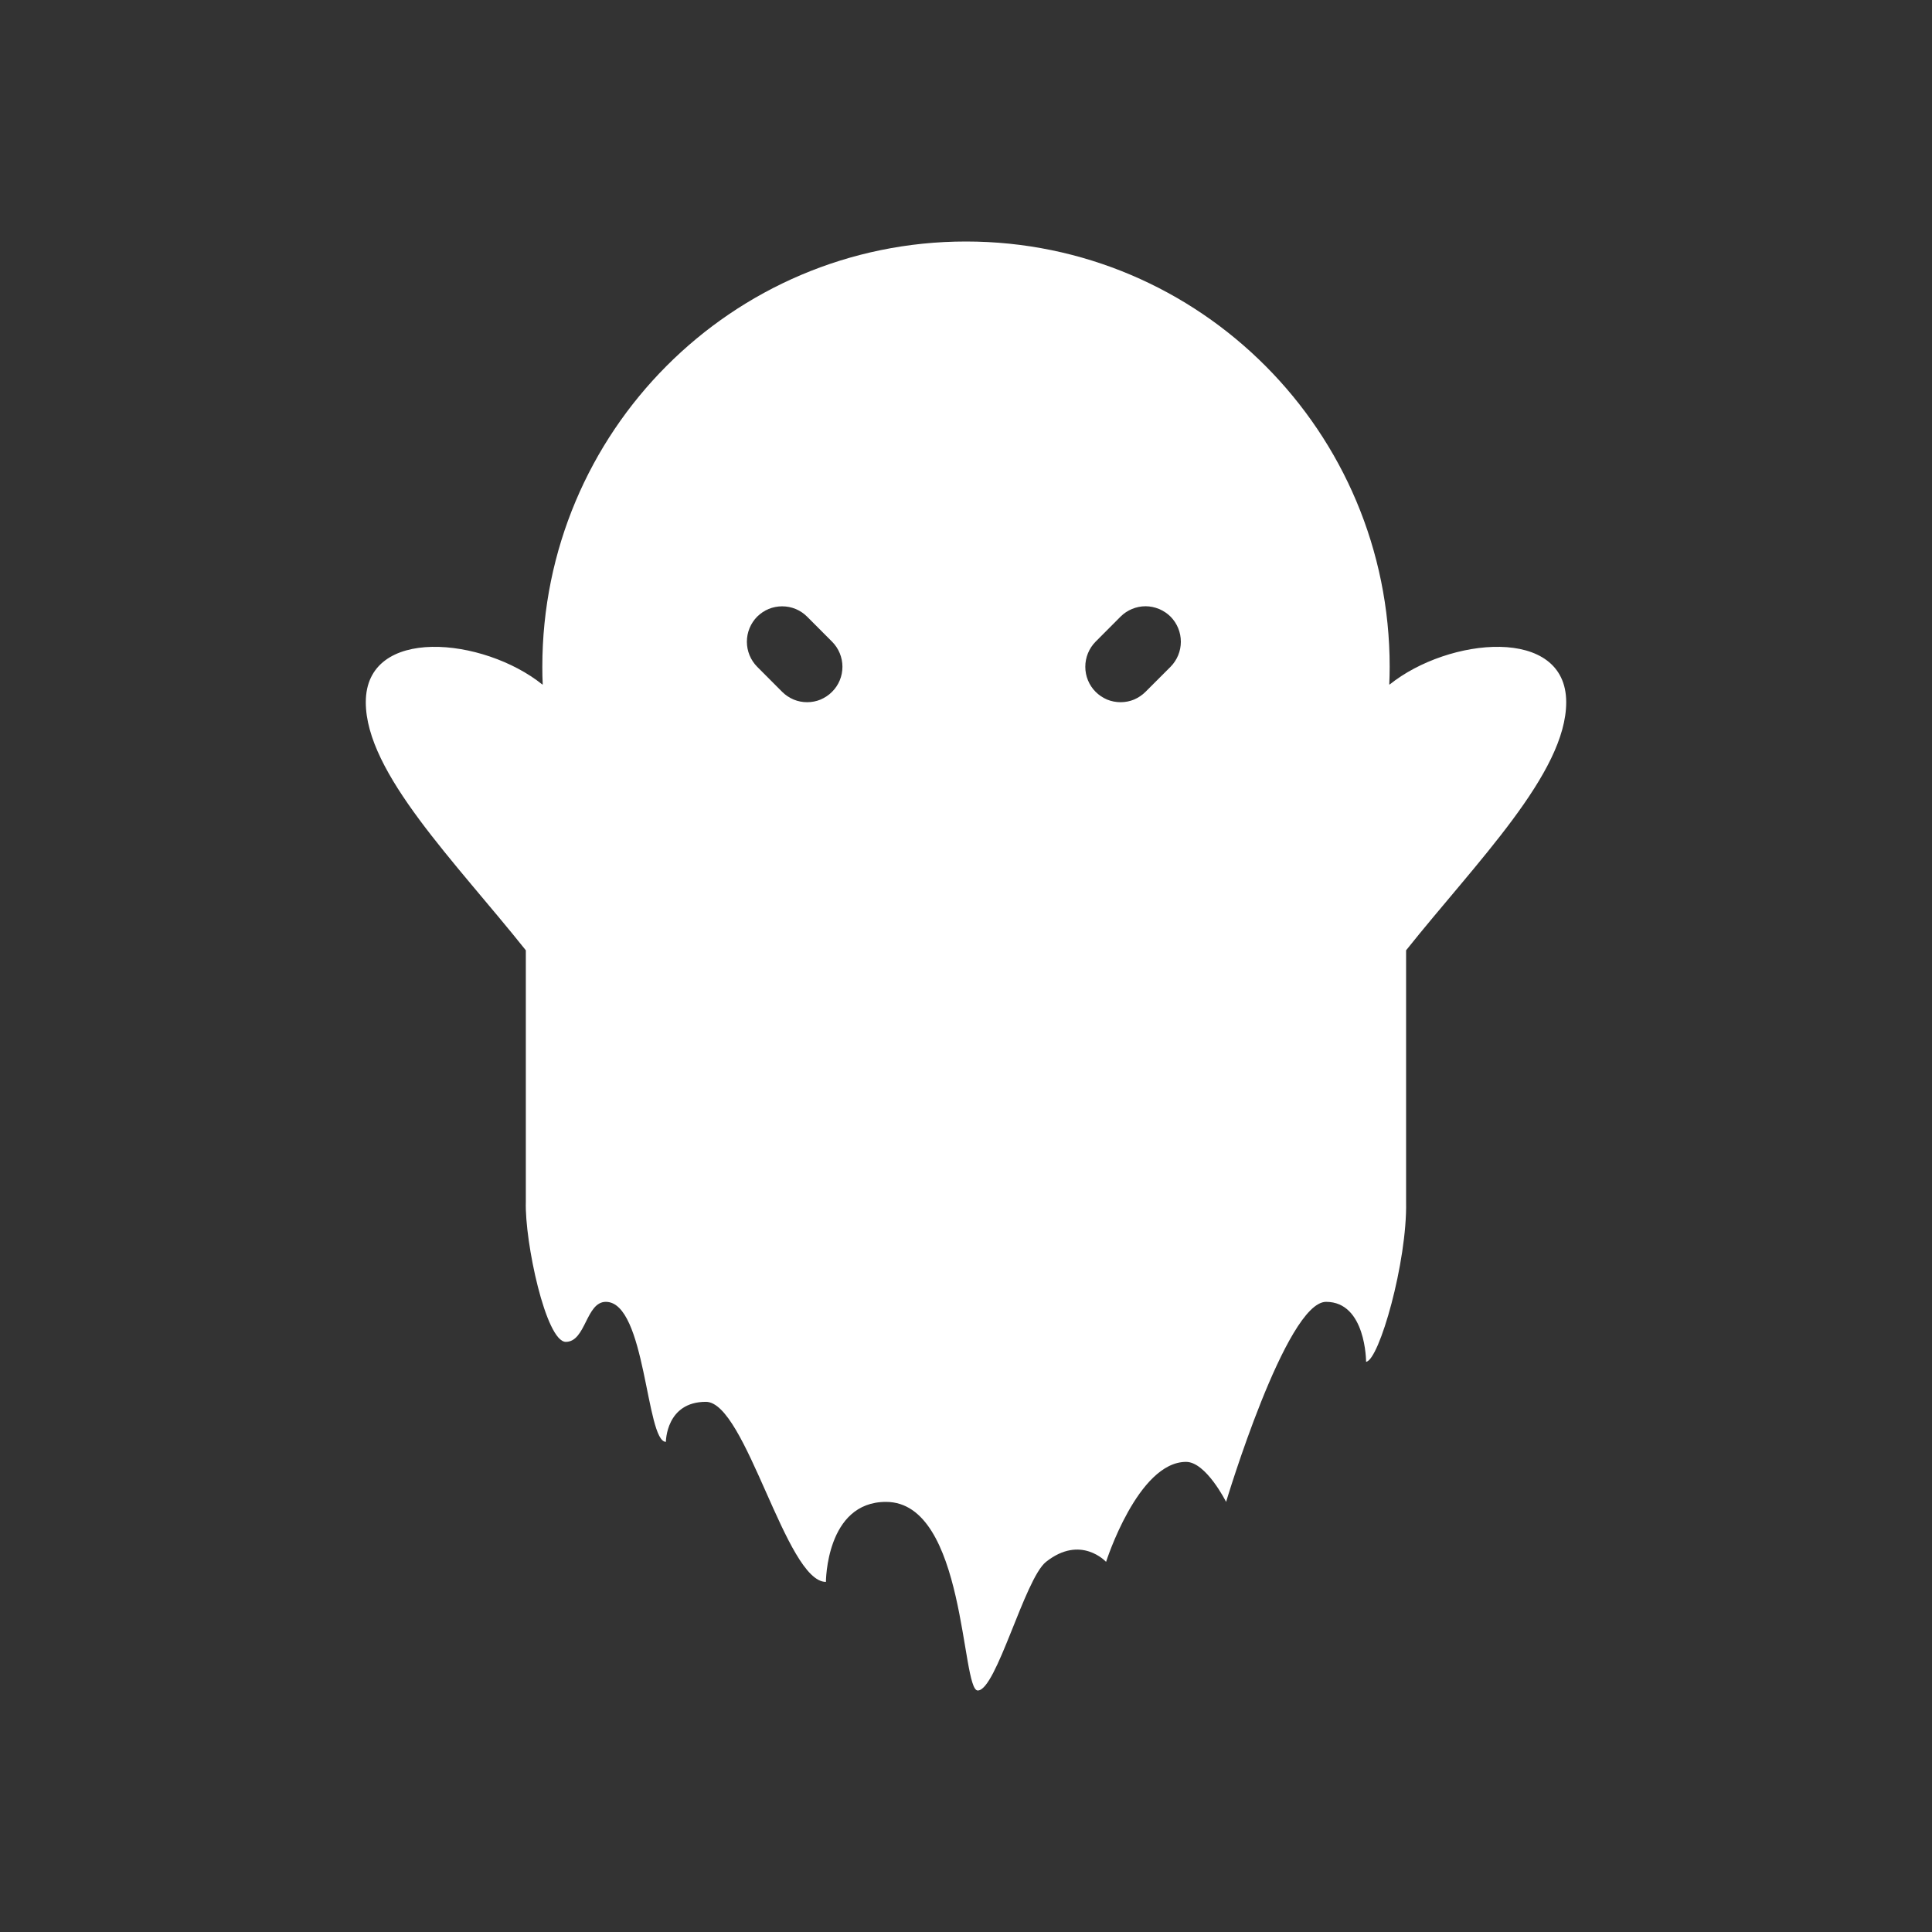 <svg width="24" height="24" viewBox="0 0 24 24" fill="none" xmlns="http://www.w3.org/2000/svg">
<rect x="0" y="0" width="24" height="24" fill="#333333" stroke="none"/>
<path fill-rule="evenodd" clip-rule="evenodd" d="M17.263 8.283C17.263 8.357 17.261 8.43 17.258 8.503H17.263C17.994 7.916 19.456 7.77 19.456 8.723C19.456 9.604 18.345 10.704 17.467 11.805V14.929C17.482 15.675 17.132 16.898 16.97 16.917C16.97 16.917 16.97 16.172 16.473 16.172C15.976 16.172 15.231 18.657 15.231 18.657C15.231 18.657 14.982 18.16 14.734 18.16C14.136 18.16 13.74 19.402 13.74 19.402C13.74 19.402 13.427 19.059 12.994 19.402C12.728 19.614 12.377 21 12.146 21C11.939 21 12 18.657 11.006 18.657C10.26 18.657 10.26 19.651 10.26 19.651C9.763 19.651 9.266 17.414 8.769 17.414C8.272 17.414 8.272 17.911 8.272 17.911C8.024 17.911 8.024 16.172 7.526 16.172C7.278 16.172 7.278 16.669 7.029 16.669C6.781 16.669 6.517 15.426 6.532 14.929V11.805C5.655 10.704 4.544 9.604 4.544 8.723C4.544 7.77 6.006 7.916 6.737 8.503H6.742C6.738 8.43 6.737 8.356 6.737 8.283C6.737 5.365 9.094 3 12 3C14.907 3 17.263 5.365 17.263 8.283ZM9.406 8.283C9.324 8.2 9.278 8.088 9.278 7.972C9.278 7.855 9.324 7.743 9.406 7.66C9.447 7.62 9.495 7.587 9.548 7.565C9.602 7.543 9.659 7.532 9.716 7.532C9.774 7.532 9.831 7.543 9.884 7.565C9.937 7.587 9.986 7.62 10.026 7.66L10.336 7.971C10.419 8.054 10.465 8.166 10.465 8.283C10.465 8.4 10.419 8.512 10.336 8.594C10.296 8.635 10.247 8.667 10.194 8.69C10.141 8.712 10.084 8.723 10.026 8.723C9.969 8.723 9.912 8.712 9.859 8.69C9.805 8.667 9.757 8.635 9.716 8.594L9.406 8.283ZM14.541 7.66C14.623 7.743 14.669 7.855 14.669 7.972C14.669 8.088 14.623 8.2 14.541 8.283L14.23 8.594C14.189 8.635 14.141 8.667 14.088 8.69C14.035 8.712 13.978 8.723 13.92 8.723C13.863 8.723 13.806 8.712 13.752 8.69C13.699 8.667 13.651 8.635 13.61 8.594C13.528 8.512 13.482 8.4 13.482 8.283C13.482 8.166 13.528 8.054 13.61 7.971L13.92 7.66C13.961 7.619 14.009 7.587 14.062 7.565C14.115 7.543 14.173 7.531 14.23 7.531C14.288 7.531 14.345 7.543 14.398 7.565C14.451 7.587 14.5 7.619 14.541 7.66Z" fill="white"/>
</svg>
